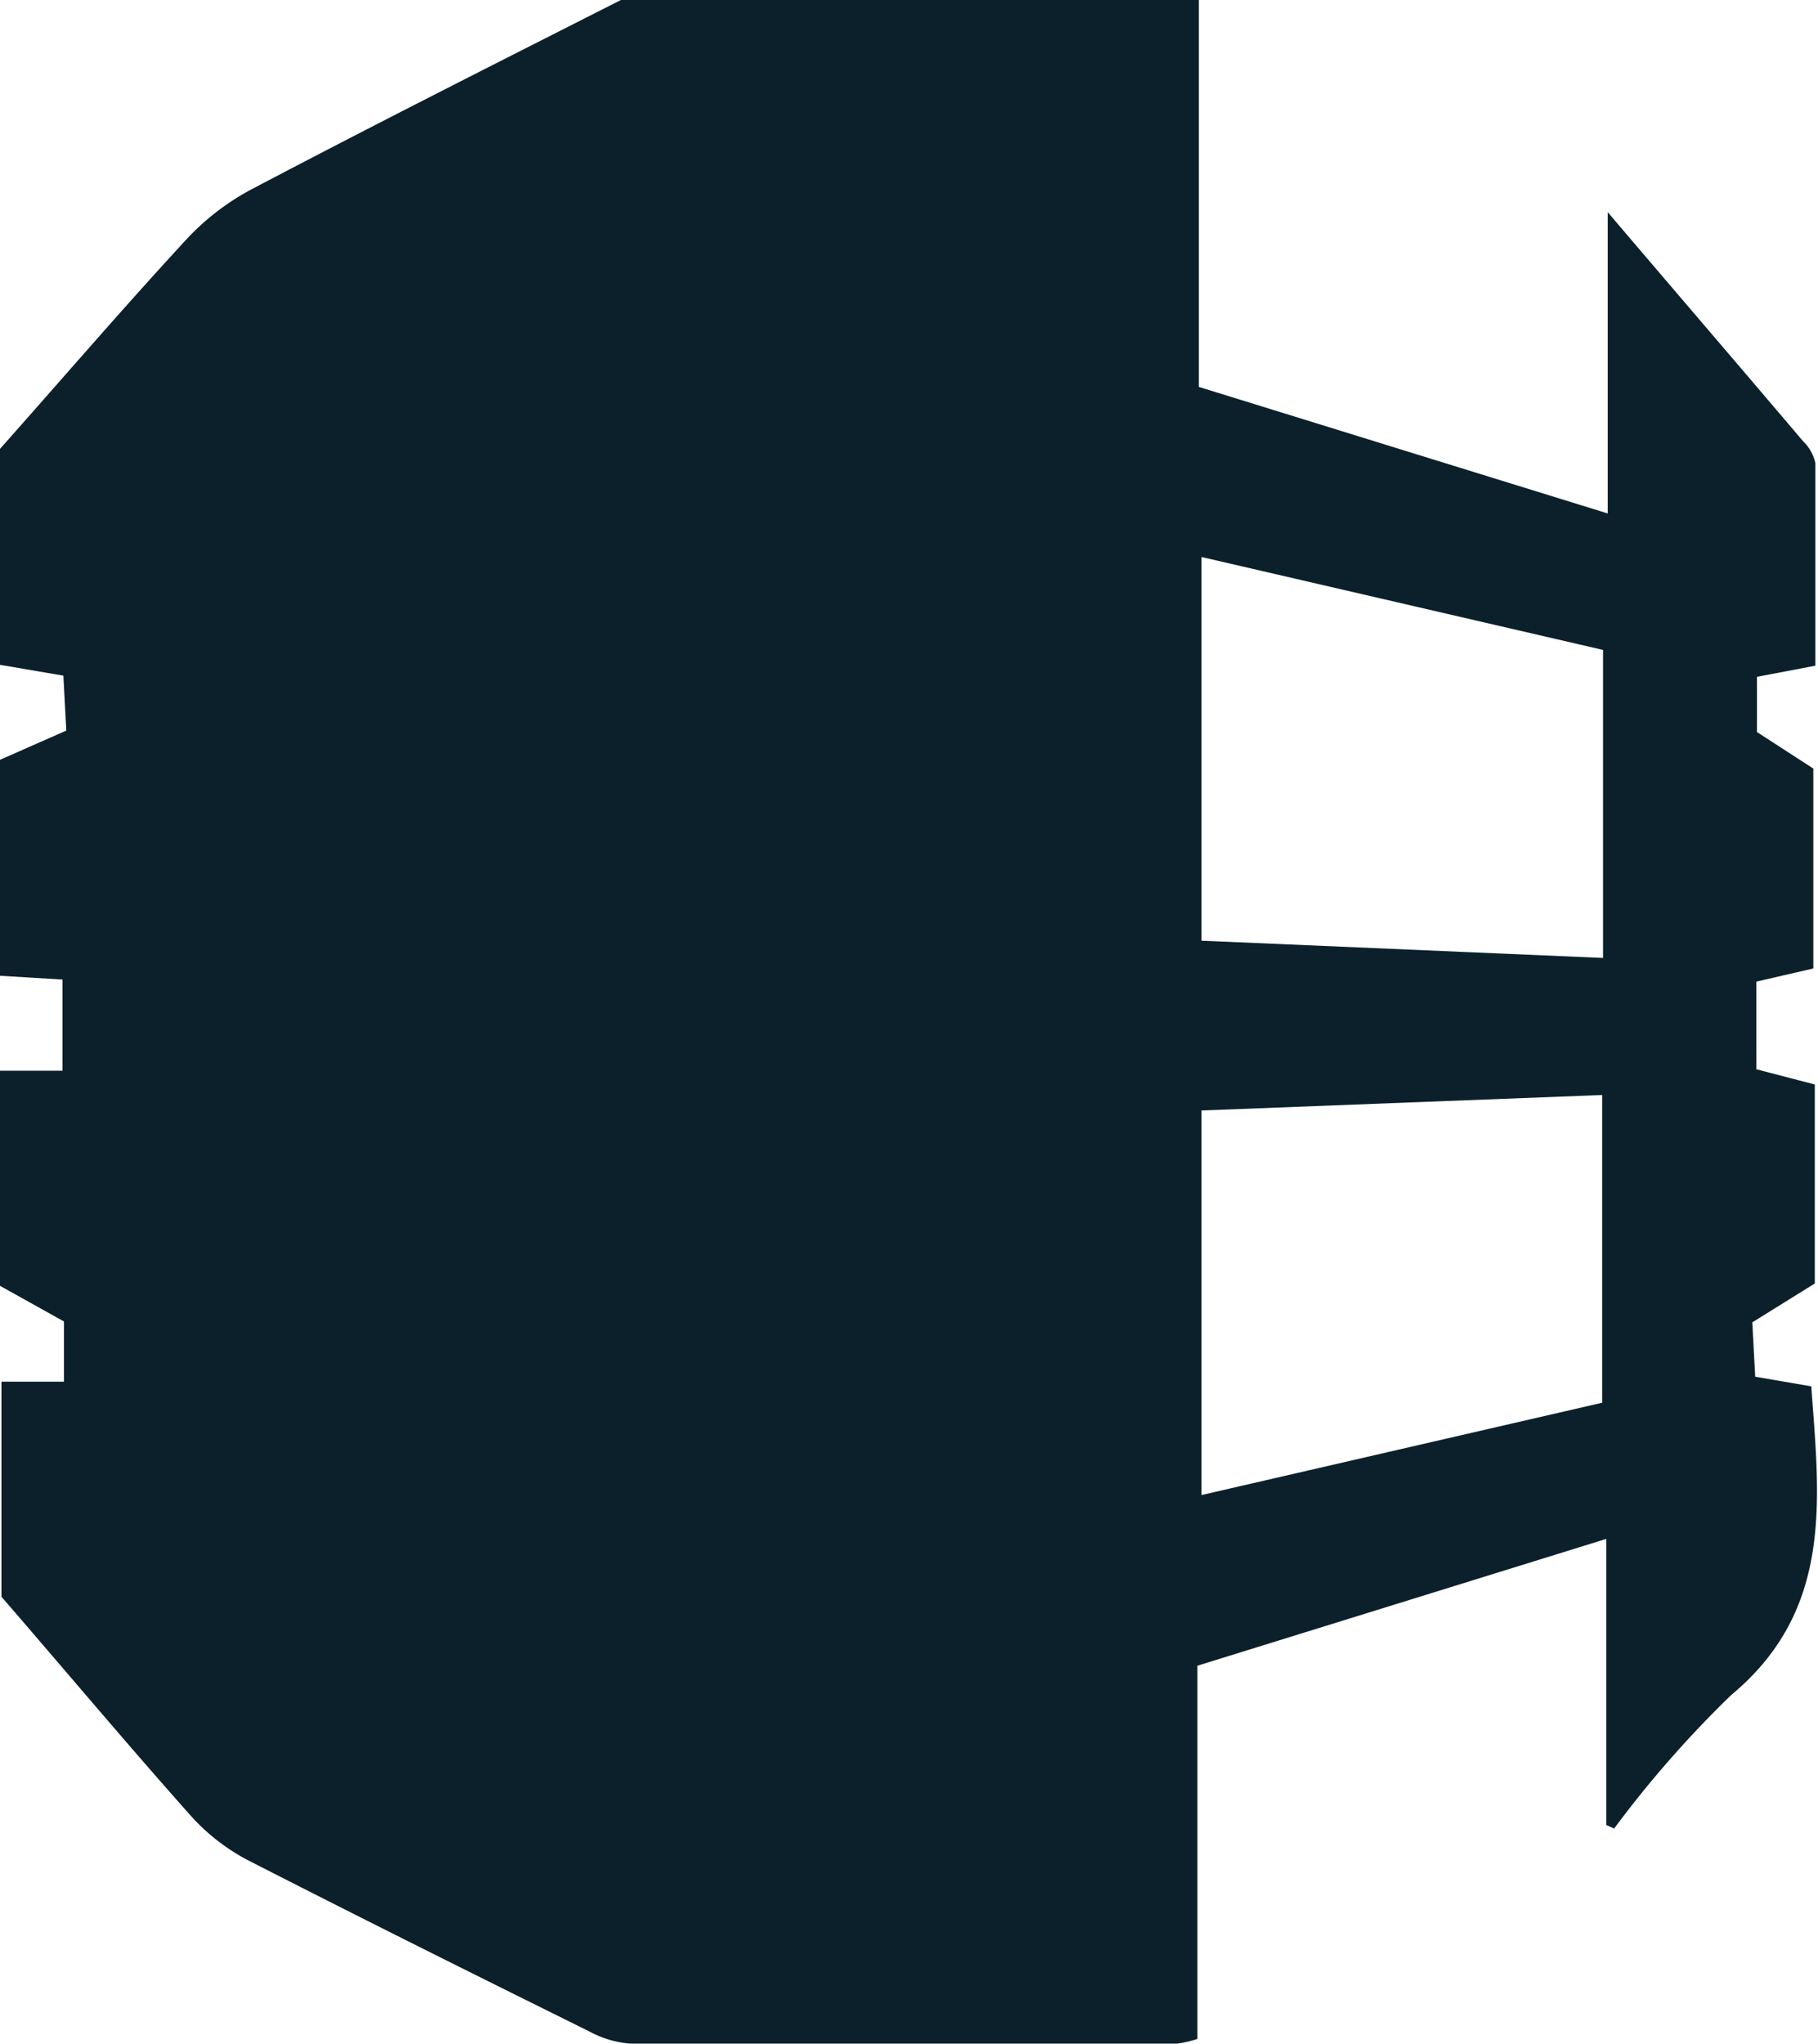 <svg xmlns="http://www.w3.org/2000/svg" viewBox="0 0 62.25 69.95"><defs><style>.cls-1{fill:#0b202b;}</style></defs><g id="Capa_2" data-name="Capa 2"><g id="Capa_1-2" data-name="Capa 1"><g id="wvMm1N.tif"><path class="cls-1" d="M0,22.75V15.36C2.1,13,4.17,10.59,6.32,8.26A8.48,8.48,0,0,1,8.59,6.49C12.79,4.28,17,2.16,21.26,0H41.05V13.24l14,4.33V7.26c2.41,2.83,4.56,5.33,6.69,7.84a1.46,1.46,0,0,1,.42.75c0,2.3,0,4.59,0,6.93l-2,.38v1.89l1.93,1.25v6.84l-1.95.45v3l2,.52v6.81L60,45.25l.1,1.86,1.92.33c.28,3.87.77,7.65-2.75,10.57a37.27,37.27,0,0,0-4,4.56L55,62.45V52.66L41,57V69.77a3.93,3.93,0,0,1-.68.16q-9.37,0-18.75,0a3.49,3.49,0,0,1-1.38-.41c-3.92-1.94-7.84-3.89-11.73-5.88a7,7,0,0,1-1.94-1.52c-2.19-2.46-4.32-5-6.47-7.48V47.28H2.19V45.22L0,44V36.64H2.14V33.52L0,33.39V26l2.27-1-.1-1.88ZM41.14,38V51.16L54.86,48V37.47Zm13.75-5.22V22.24L41.14,19.06V32.19Z"/></g></g></g></svg>